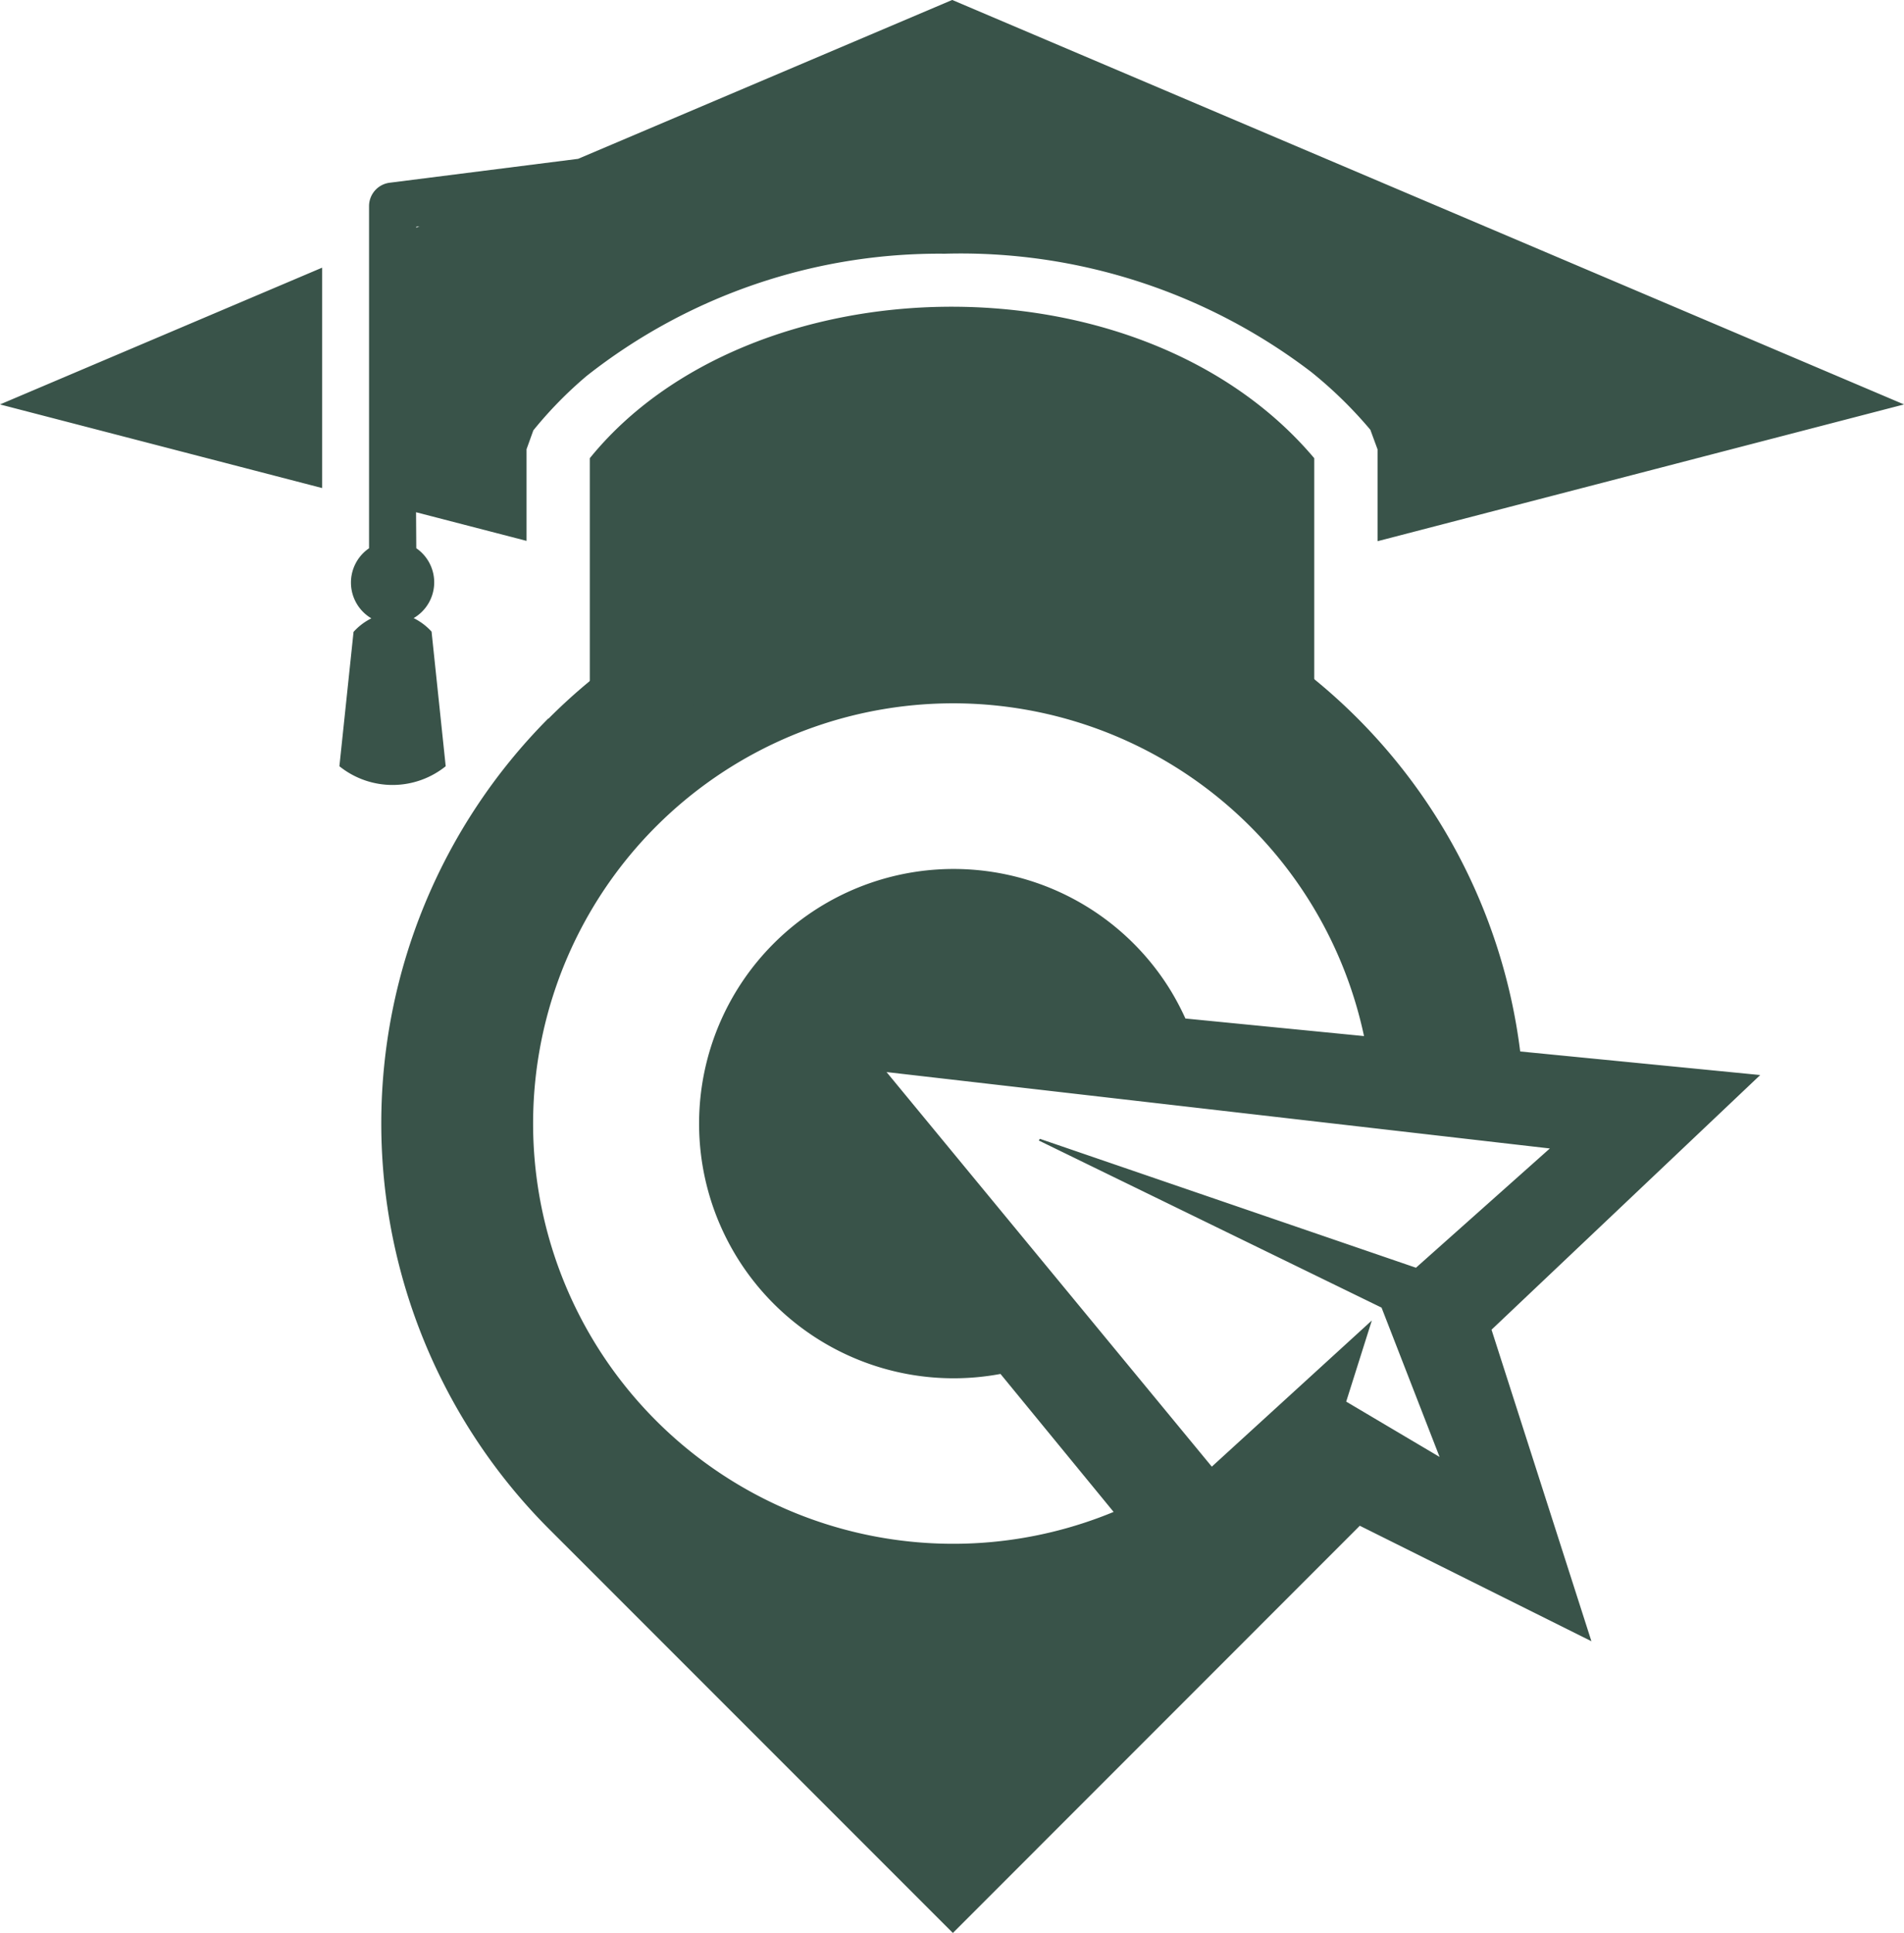 <svg xmlns="http://www.w3.org/2000/svg" xmlns:xlink="http://www.w3.org/1999/xlink" width="40.391" height="40.988" viewBox="0 0 40.391 40.988"><defs><style>.a,.c{fill:#395349;}.b{clip-path:url(#a);}.c{fill-rule:evenodd;}</style><clipPath id="a"><rect class="a" width="40.391" height="40.988" transform="translate(0 0)"/></clipPath></defs><g transform="translate(0 -0.002)"><g class="b" transform="translate(0 0.002)"><path class="c" d="M283.118,386.187l-14.071-1.62,6.9,8.367,3.395-3.1-.544,1.721,1.981,1.173-1.231-3.166-7.272-3.544.025-.035,7.977,2.733m-4.894-5.285,3.792.373a8.911,8.911,0,1,0-5.312,10.09l-2.4-2.926a5.4,5.4,0,1,1,3.615-8.122,5.686,5.686,0,0,1,.308.585m-13.51-6.36a12.122,12.122,0,0,1,20.612,7.059l5.092.5-5.7,5.4L284,396.636l-4.914-2.449-.05.051-8.582,8.584-8.585-8.584a12.175,12.175,0,0,1,0-17.167" transform="translate(-250.24 -361.834)"/><path class="c" d="M12.512,16.04a14.934,14.934,0,0,1,15.368,0V9.717c-3.7-4.386-11.979-4.178-15.368,0ZM8.9,4.8l-.069.009v.02Zm-.069,6.826a.878.878,0,0,1-.056,1.482,1.28,1.28,0,0,1,.38.286l.3,2.855a1.8,1.8,0,0,1-2.255,0L7.5,13.4a1.265,1.265,0,0,1,.378-.287.881.881,0,0,1-.049-1.486V10.608h0V5.253h0V4.37a.5.5,0,0,1,.435-.494l4-.507L20.2,0,40.391,8.577l-11.168,2.9V9.53l-.153-.416a9.051,9.051,0,0,0-1.25-1.222,12.257,12.257,0,0,0-7.78-2.511,12.086,12.086,0,0,0-7.593,2.59,8.6,8.6,0,0,0-1.133,1.156l-.144.4v1.943l-2.344-.607ZM0,8.577l6.833-2.9v4.673Z" transform="translate(0 -0.001)"/></g></g></svg>